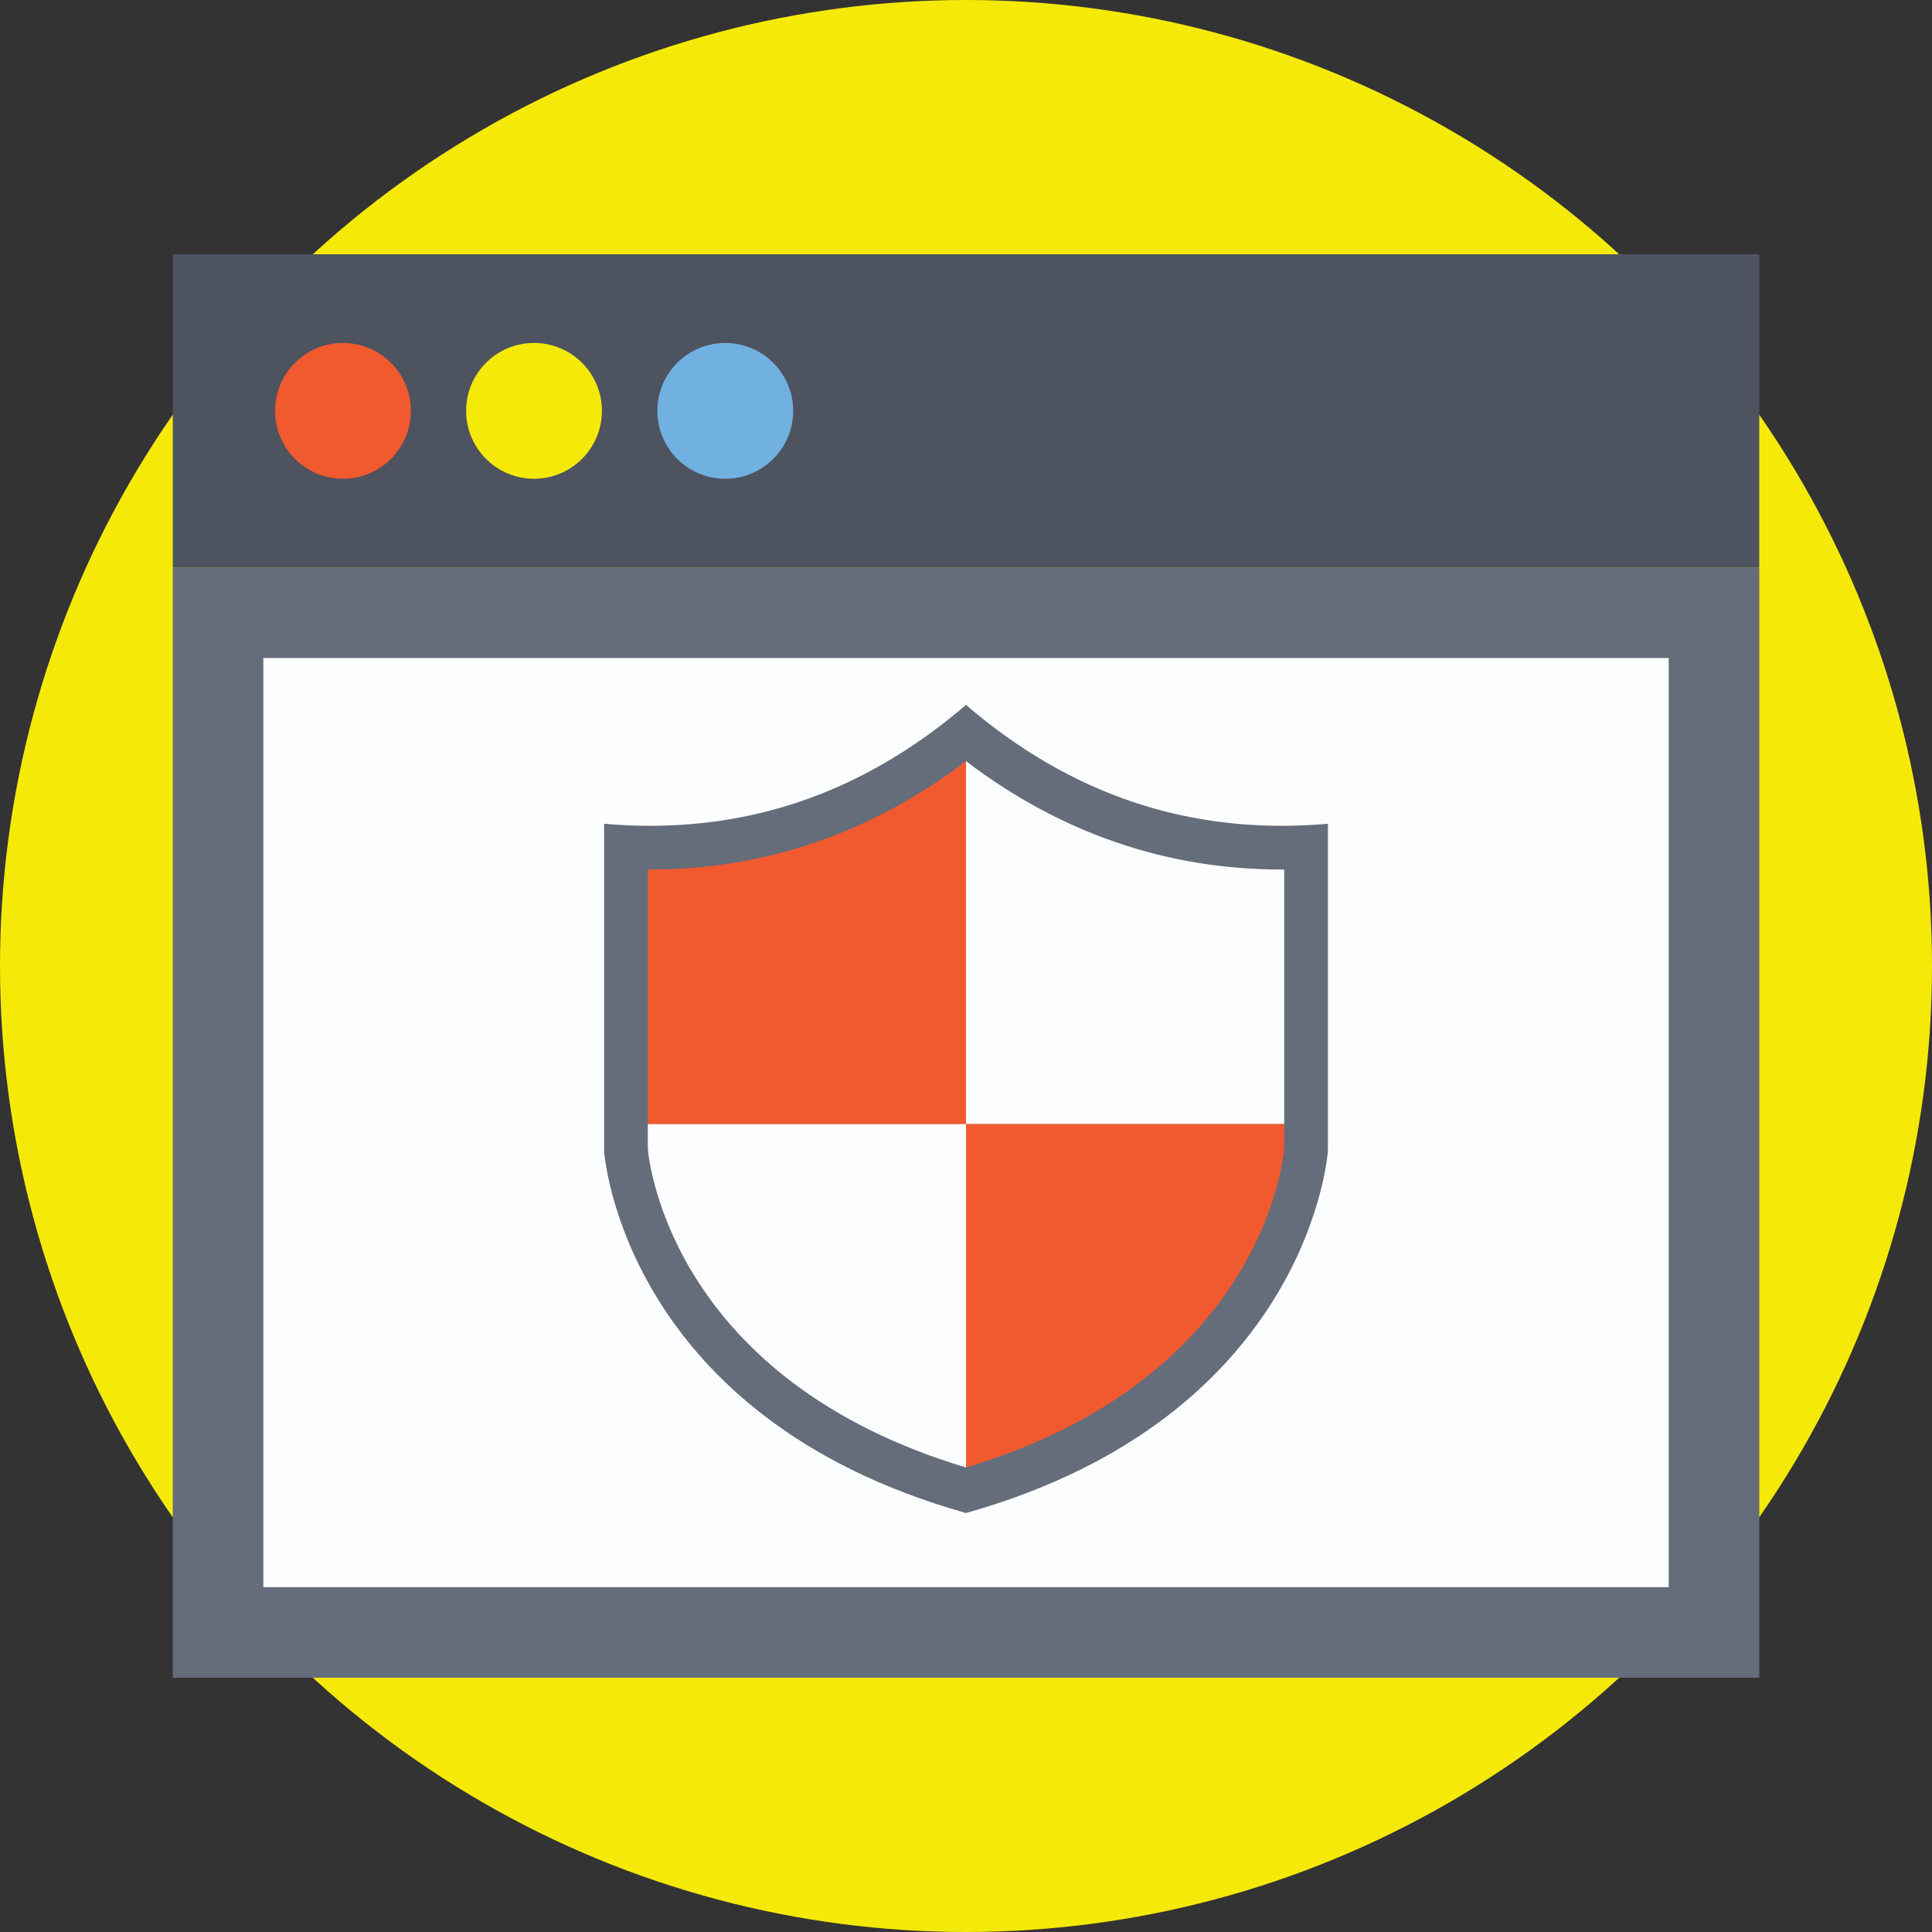 <svg xmlns="http://www.w3.org/2000/svg" viewBox="0 0 512 512"><rect x="0" y="0" width="512" height="512" fill="#333333" stroke="none"/><circle cx="256" cy="256" r="256" fill="#f5ea07"/><path fill="#656d7a" d="M45.788 150.372h420.44v294.24H45.788z"/><path fill="#fdfeff" d="M69.788 174.376h372.44v246.24H69.788z"/><path fill="#4d535f" d="M45.788 67.384h420.44v82.988H45.788z"/><circle cx="90.888" cy="108.88" r="17.996" fill="#f1592f"/><circle cx="141.52" cy="108.88" r="17.996" fill="#f5ea07"/><circle cx="192.2" cy="108.88" r="17.996" fill="#70b1e1"/><path d="M351.908 218.308v86.696S347.352 375.24 256 400.968c-91.408-25.728-95.908-95.964-95.908-95.964v-86.696c36.896 3.224 68.568-8.056 95.908-31.504 27.284 23.448 58.956 34.728 95.908 31.504z" fill="#656d7a"/><path d="M340.32 297.9v-67.464h-.648c-30.524 0-58.624-9.66-83.672-28.728V297.9h84.32z" fill="#fdfeff"/><path d="M256 201.708l-.008-.004c-25.092 19.072-53.196 28.732-83.684 28.732h-.628V297.9H256v-96.192z" fill="#f1592f"/><path d="M171.68 297.9v6.624c.508 5.336 7.64 61.356 84.32 84.376v-91h-84.32z" fill="#fdfeff"/><path d="M256 297.9v91c76.84-23.084 83.848-79.348 84.32-84.368V297.9H256z" fill="#f1592f"/></svg>